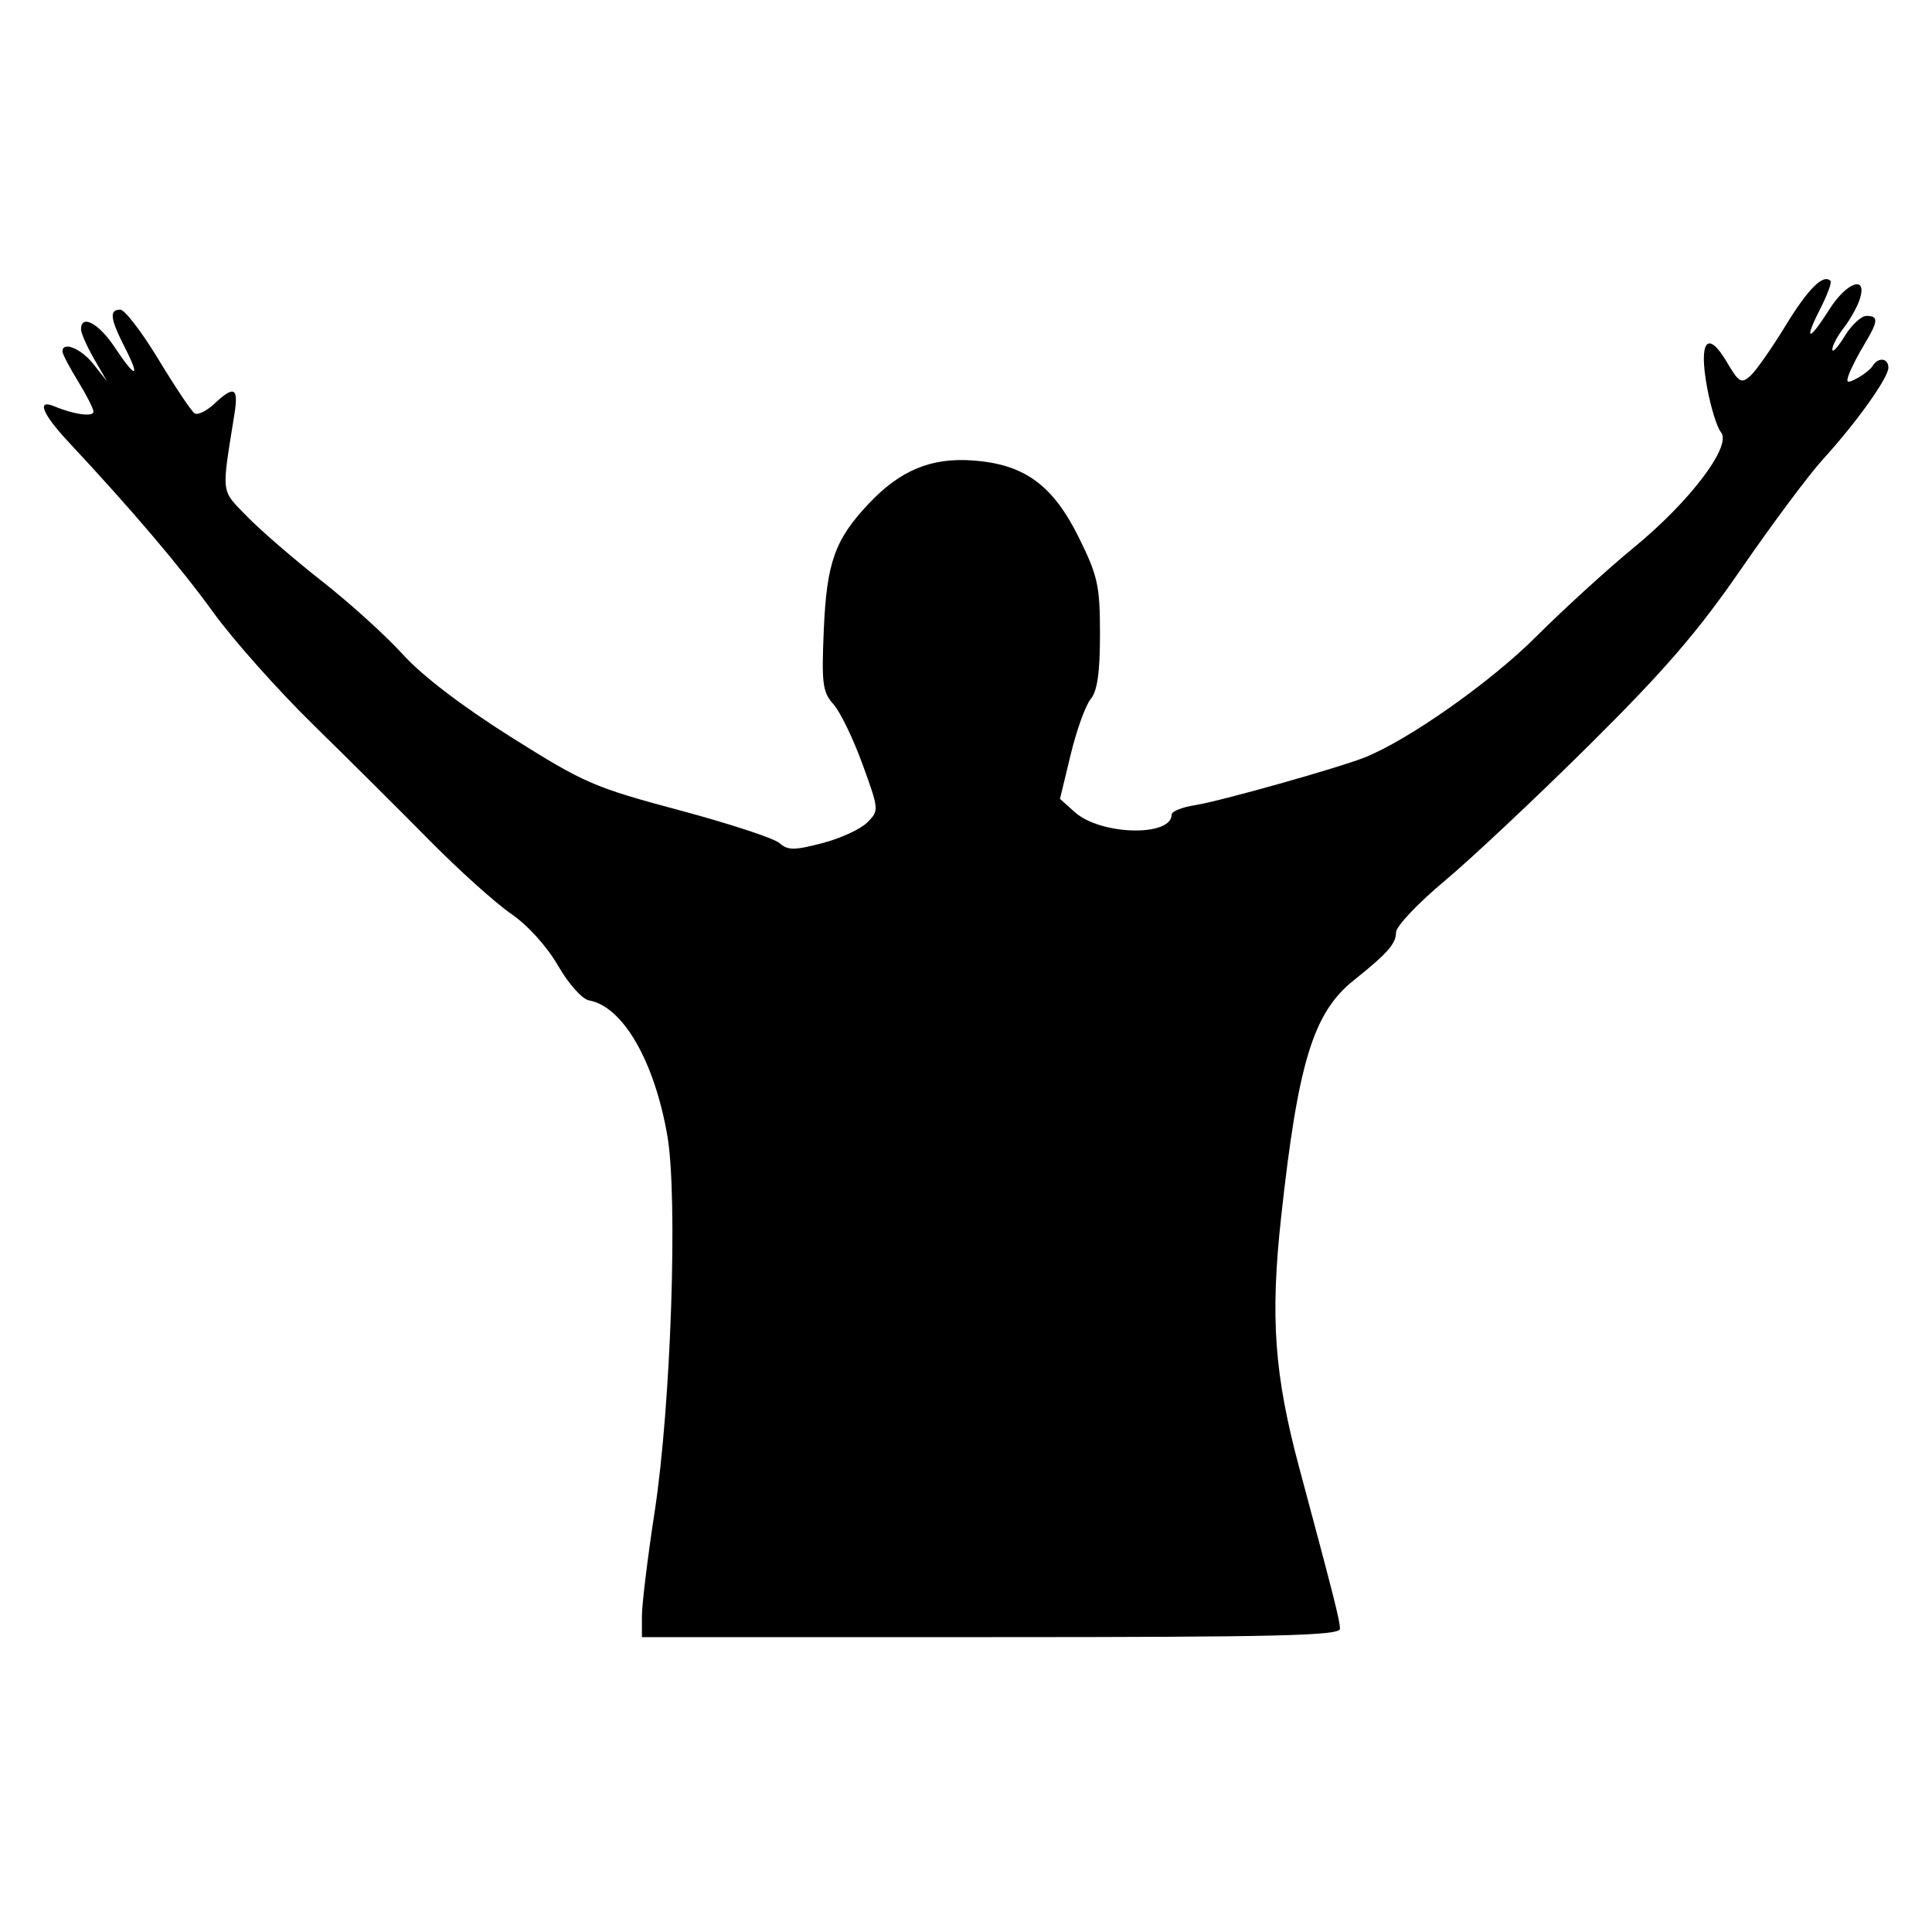 <?xml version="1.0" encoding="UTF-8" standalone="no"?>
<!-- Created with Inkscape (http://www.inkscape.org/) -->

<svg
   xmlns:dc="http://purl.org/dc/elements/1.1/"
   xmlns:cc="http://creativecommons.org/ns#"
   xmlns:rdf="http://www.w3.org/1999/02/22-rdf-syntax-ns#"
   xmlns:svg="http://www.w3.org/2000/svg"
   xmlns="http://www.w3.org/2000/svg"
   xmlns:sodipodi="http://sodipodi.sourceforge.net/DTD/sodipodi-0.dtd"
   xmlns:inkscape="http://www.inkscape.org/namespaces/inkscape"
   version="1.1"
   id="svg84"
   width="310"
   height="310"
   viewBox="0 0 310 310"
   sodipodi:docname="icon-worship.svg"
   inkscape:version="0.92.4 (5da689c313, 2019-01-14)">
  <defs
     id="defs88" />
  <sodipodi:namedview
     pagecolor="#ffffff"
     bordercolor="#666666"
     borderopacity="1"
     objecttolerance="10"
     gridtolerance="10"
     guidetolerance="10"
     inkscape:pageopacity="0"
     inkscape:pageshadow="2"
     inkscape:window-width="806"
     inkscape:window-height="480"
     id="namedview86"
     showgrid="false"
     inkscape:zoom="0.76129032"
     inkscape:cx="155"
     inkscape:cy="155"
     inkscape:window-x="0"
     inkscape:window-y="0"
     inkscape:window-maximized="0"
     inkscape:current-layer="svg84" />
  <path
     d="m 103,259.276 c 0,-1.875 0.922,-9.413 2.048,-16.75 2.62,-17.064 3.743,-50.479 2.027,-60.33 -2.084,-11.968 -7.136,-20.696 -12.543,-21.671 -1.119,-0.202 -3.276,-2.615 -5,-5.593 -1.793,-3.099 -4.87,-6.496 -7.532,-8.317 -2.475,-1.693 -8.354,-6.982 -13.065,-11.754 -4.711,-4.772 -13.159,-13.176 -18.774,-18.676 -5.615,-5.5 -12.785,-13.564 -15.935,-17.921 -5.256,-7.27 -13.038,-16.431 -23.236,-27.352 -4.238,-4.538 -5.181,-6.941 -2.24,-5.705 3.115,1.309 6.25,1.734 6.245,0.845 -0.003,-0.477 -1.114,-2.667 -2.469,-4.867 -1.355,-2.2 -2.478,-4.338 -2.495,-4.75 -0.073,-1.76 2.972,-0.535 4.971,2 l 2.169,2.75 -2.086,-3.618 c -1.147,-1.99 -2.086,-4.127 -2.086,-4.75 0,-2.455 2.871,-0.925 5.381,2.868 3.39,5.122 4.243,5.143 1.639,0.04 -2.351,-4.609 -2.522,-6.04 -0.719,-6.04 0.716,0 3.489,3.619 6.162,8.041 2.674,4.423 5.271,8.295 5.773,8.605 0.502,0.31 1.92,-0.384 3.152,-1.541 3.191,-2.997 3.914,-2.629 3.231,1.645 -2.097,13.123 -2.229,12.039 1.993,16.401 2.138,2.209 7.553,6.892 12.034,10.406 4.48,3.514 10.33,8.81 13,11.768 3.054,3.385 9.479,8.294 17.328,13.24 11.73,7.392 13.34,8.093 27,11.746 7.989,2.137 15.232,4.511 16.094,5.277 1.335,1.185 2.354,1.189 6.852,0.022 2.906,-0.754 6.158,-2.245 7.226,-3.313 1.923,-1.923 1.916,-2.016 -0.755,-9.37 -1.484,-4.085 -3.582,-8.413 -4.663,-9.618 -1.743,-1.943 -1.918,-3.302 -1.541,-12 0.465,-10.729 1.772,-14.401 7.175,-20.147 5.053,-5.374 10.03,-7.447 16.719,-6.963 8.317,0.602 12.873,3.932 17.086,12.487 2.995,6.083 3.333,7.639 3.333,15.384 0,6.174 -0.424,9.128 -1.495,10.42 -0.822,0.992 -2.266,5 -3.209,8.907 l -1.714,7.103 2.367,2.123 C 176.59,134.024 188,134.308 188,130.697 c 0,-0.506 1.688,-1.182 3.75,-1.503 3.965,-0.617 23.016,-5.979 27.25,-7.669 7.008,-2.798 20.208,-12.101 27.472,-19.361 4.415,-4.413 11.485,-10.86 15.71,-14.329 9.028,-7.41 15.753,-16.317 13.955,-18.483 -0.635,-0.765 -1.634,-3.985 -2.22,-7.155 -1.382,-7.478 0.059,-9.36 3.154,-4.115 1.956,3.314 2.342,3.539 3.803,2.212 C 281.768,59.481 284.3,55.867 286.5,52.262 c 3.624,-5.938 6.05,-8.359 7.213,-7.196 0.235,0.235 -0.514,2.27 -1.663,4.524 -2.671,5.236 -1.829,5.292 1.451,0.097 2.79,-4.419 6.139,-5.608 4.93,-1.75 -0.388,1.238 -1.543,3.323 -2.567,4.635 -1.024,1.312 -1.861,2.887 -1.859,3.5 0.002,0.613 0.895,-0.347 1.985,-2.135 1.09,-1.788 2.663,-3.25 3.496,-3.25 1.962,0 1.905,0.84 -0.303,4.5 -0.995,1.65 -2.109,3.798 -2.474,4.773 -0.56,1.495 -0.363,1.612 1.258,0.745 1.057,-0.566 2.198,-1.476 2.537,-2.023 C 301.385,57.255 303,57.454 303,58.989 c 0,1.637 -5.113,8.802 -10.487,14.697 -2.256,2.475 -8.132,10.349 -13.058,17.498 -7.001,10.162 -12.337,16.352 -24.455,28.367 -8.525,8.453 -18.988,18.281 -23.25,21.841 -4.263,3.56 -7.75,7.254 -7.75,8.208 0,1.822 -1.362,3.367 -6.794,7.706 -6.481,5.176 -8.927,13.148 -11.633,37.908 -1.776,16.246 -1.114,25.346 2.945,40.472 5.574,20.776 6.483,24.372 6.483,25.66 0,1.104 -9.86,1.34 -56,1.34 h -56 z"
     id="path94"
     inkscape:connector-curvature="0" />
</svg>
